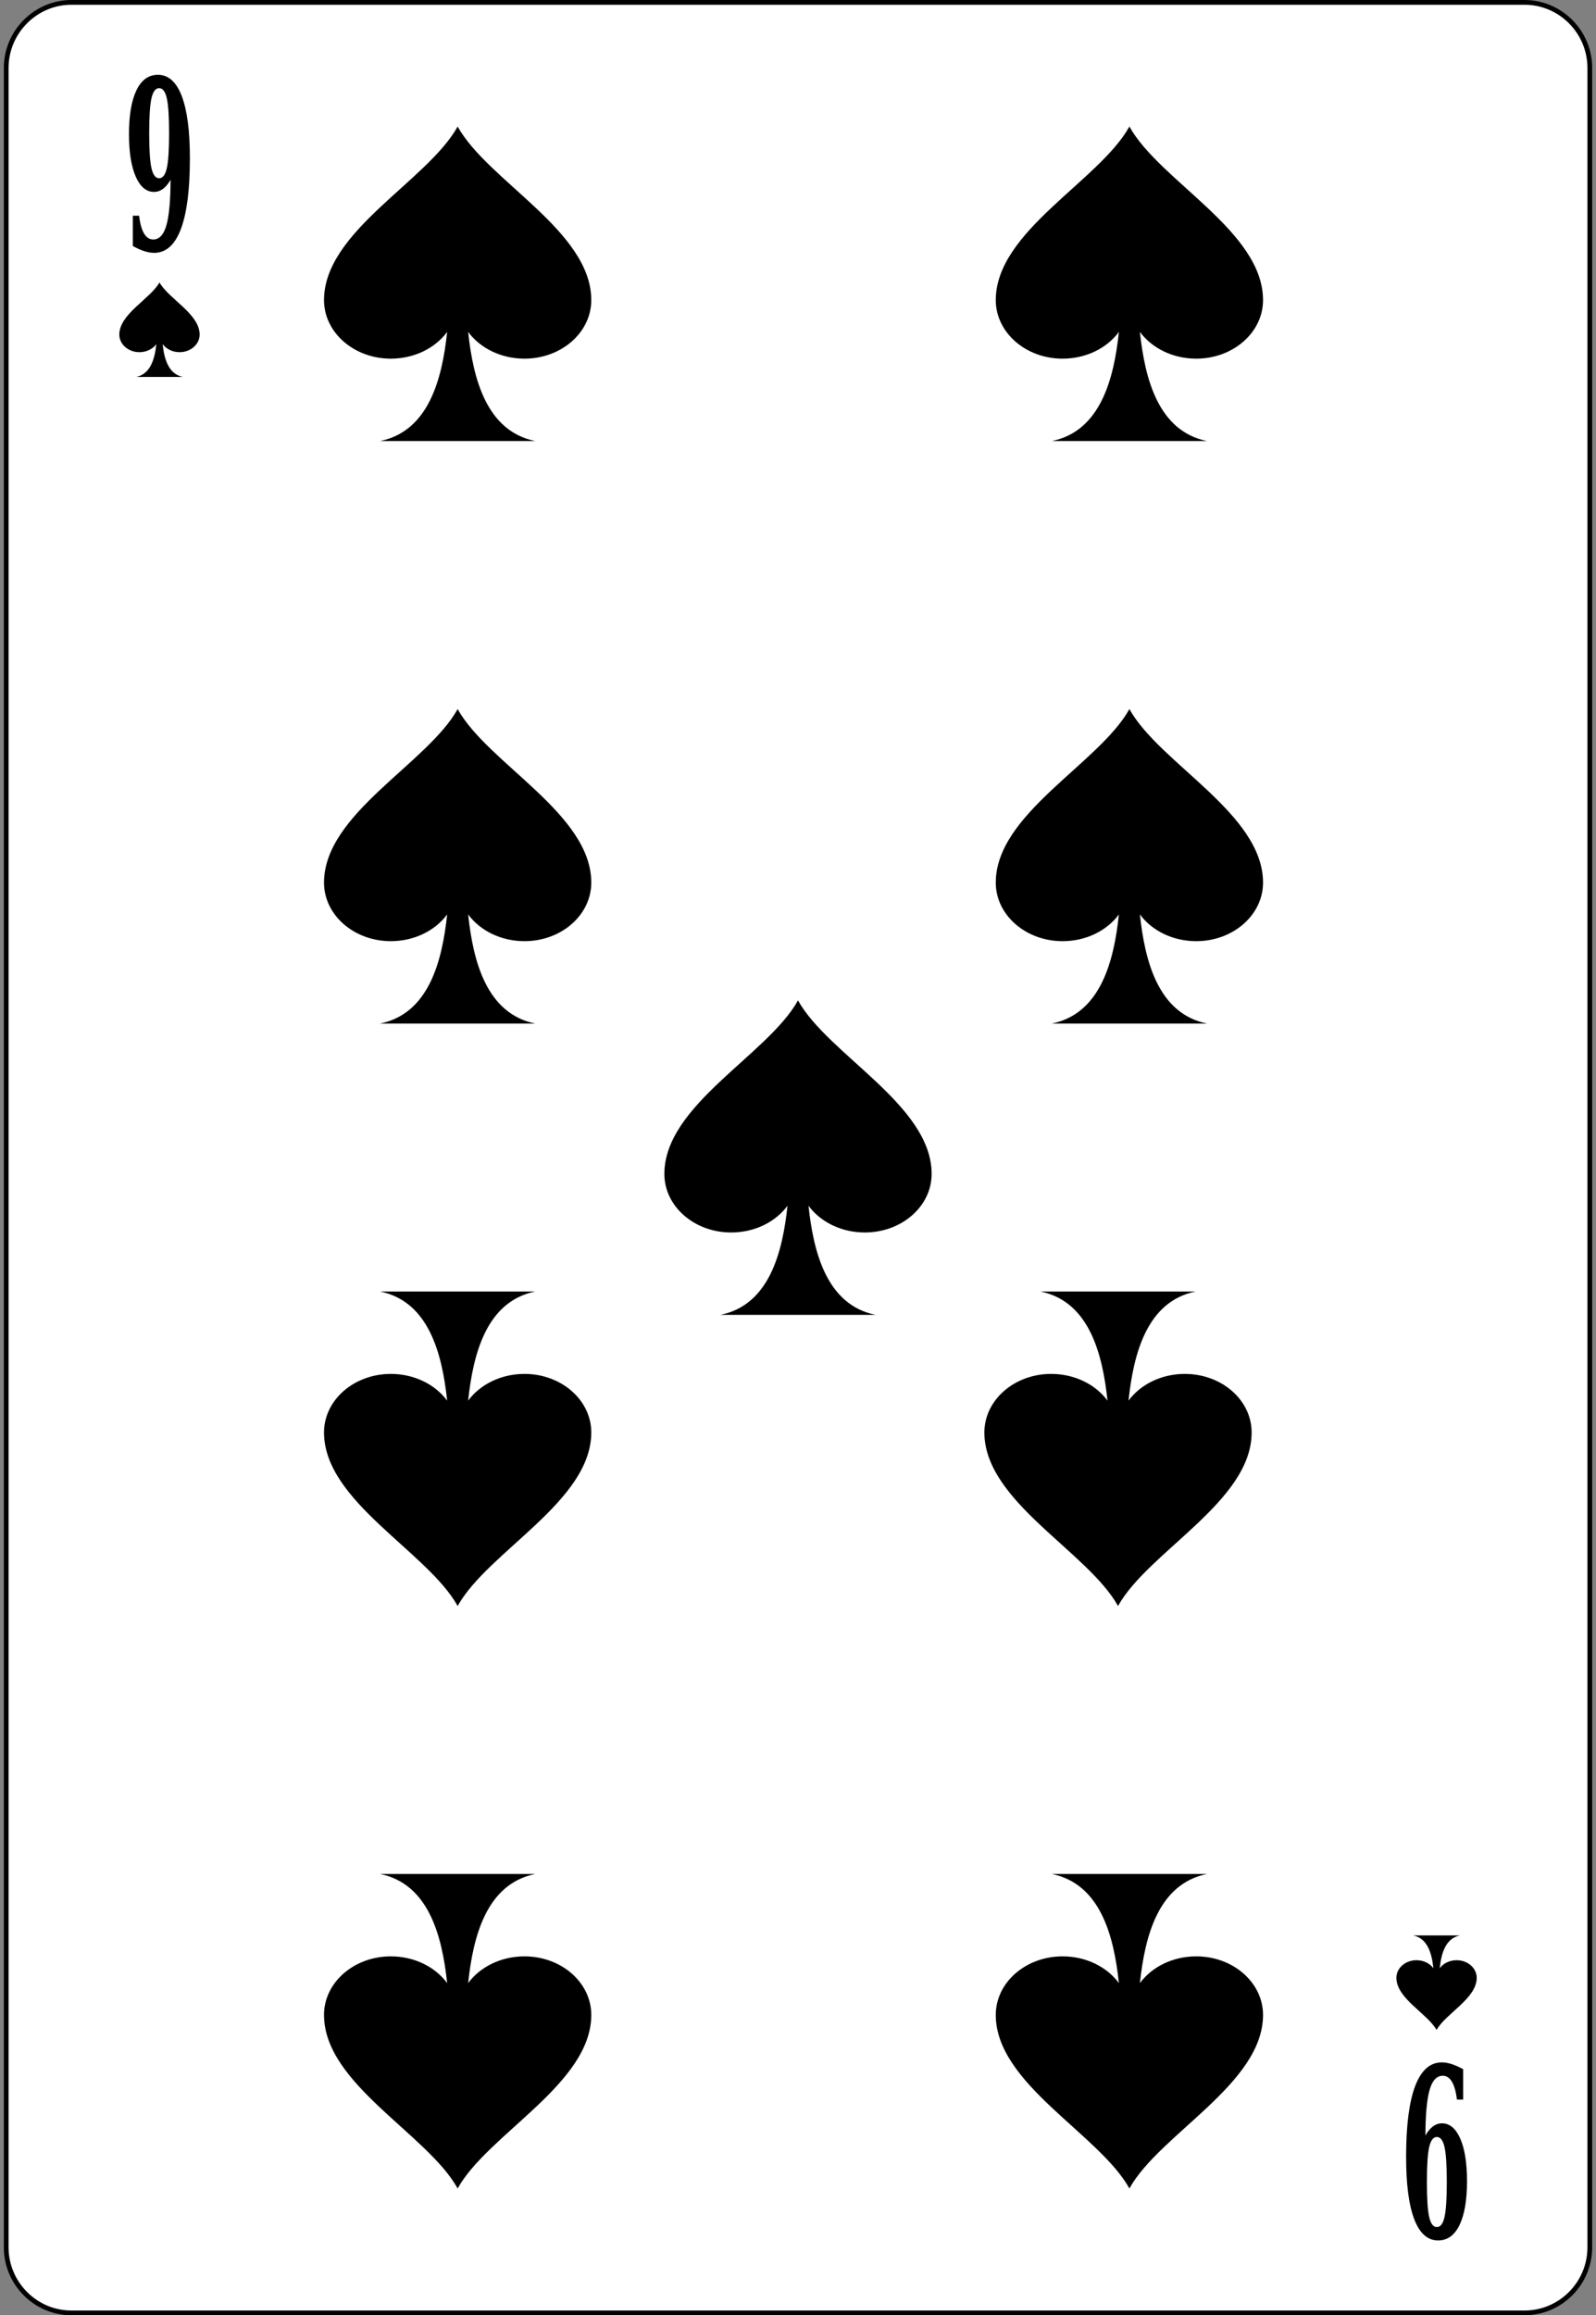 <svg width="209" height="303" viewBox="0 0 209 303" fill="none" xmlns="http://www.w3.org/2000/svg">
  <rect x="0" y="0" width="209" height="303" fill="#808080" stroke="none"/>
  <g clip-path="url(#clip0_872_6)">
    <path d="M208.19 294.112C208.19 298.832 204.348 302.69 199.638 302.69H9.354C4.654 302.69 0.812 298.832 0.812 294.112V8.891C0.812 4.177 4.654 0.312 9.354 0.312H199.638C204.348 0.312 208.19 4.177 208.19 8.891V294.112Z" fill="white" stroke="black" stroke-width="0.622" />
    <path d="M22.337 23.523C22.035 24.054 21.705 24.453 21.344 24.718C20.983 24.984 20.591 25.116 20.171 25.116C19.158 25.116 18.358 24.447 17.771 23.106C17.184 21.767 16.891 19.917 16.891 17.558C16.891 15.069 17.218 13.152 17.87 11.806C18.523 10.462 19.458 9.789 20.675 9.789C22.051 9.789 23.094 10.717 23.802 12.572C24.512 14.428 24.866 17.146 24.866 20.726C24.866 24.808 24.473 27.889 23.688 29.97C22.903 32.051 21.736 33.091 20.188 33.091C19.785 33.091 19.352 33.017 18.89 32.868C18.427 32.718 17.93 32.495 17.396 32.197V28.229H18.213C18.334 29.251 18.549 30.025 18.86 30.552C19.171 31.078 19.572 31.341 20.065 31.341C20.857 31.341 21.431 30.727 21.787 29.499C22.144 28.271 22.326 26.279 22.337 23.523ZM20.839 11.54C20.369 11.54 20.034 11.98 19.835 12.859C19.636 13.738 19.536 15.263 19.536 17.433C19.536 19.604 19.636 21.129 19.835 22.008C20.034 22.887 20.369 23.327 20.839 23.327C21.31 23.327 21.644 22.887 21.843 22.008C22.043 21.129 22.142 19.604 22.142 17.433C22.142 15.263 22.043 13.738 21.843 12.859C21.644 11.98 21.31 11.54 20.839 11.54Z" fill="black" />
    <path d="M186.661 279.476C186.963 278.944 187.294 278.545 187.656 278.28C188.016 278.015 188.407 277.881 188.828 277.881C189.842 277.881 190.642 278.552 191.228 279.892C191.816 281.232 192.108 283.082 192.108 285.44C192.108 287.93 191.782 289.846 191.128 291.192C190.476 292.536 189.54 293.209 188.325 293.209C186.948 293.209 185.905 292.281 185.195 290.426C184.488 288.569 184.133 285.852 184.133 282.272C184.133 278.19 184.527 275.109 185.31 273.028C186.095 270.947 187.262 269.906 188.811 269.906C189.214 269.906 189.645 269.982 190.109 270.13C190.571 270.281 191.07 270.503 191.602 270.801V274.769H190.785C190.666 273.748 190.45 272.972 190.138 272.447C189.827 271.919 189.426 271.657 188.935 271.657C188.142 271.657 187.568 272.272 187.211 273.5C186.856 274.728 186.671 276.719 186.661 279.476ZM188.159 291.458C188.631 291.458 188.964 291.018 189.163 290.14C189.363 289.26 189.462 287.736 189.462 285.564C189.462 283.394 189.363 281.869 189.163 280.991C188.964 280.111 188.631 279.671 188.159 279.671C187.69 279.671 187.354 280.111 187.155 280.991C186.956 281.869 186.856 283.394 186.856 285.564C186.856 287.736 186.956 289.26 187.155 290.14C187.354 291.018 187.69 291.458 188.159 291.458Z" fill="black" />
    <path d="M59.93 16.562C55.965 23.697 42.455 30.234 42.43 39.25C42.418 43.507 46.346 46.938 51.18 46.938C54.259 46.938 56.995 45.556 58.555 43.438C57.903 49.568 56.155 56.419 49.773 57.719H59.93H70.086C63.704 56.419 61.956 49.568 61.305 43.438C62.864 45.556 65.6 46.938 68.68 46.938C73.513 46.938 77.442 43.507 77.43 39.25C77.404 30.234 63.894 23.697 59.93 16.562Z" fill="black" />
    <path d="M20.885 36.961C19.694 39.106 15.636 41.07 15.625 43.781C15.625 45.06 16.802 46.091 18.255 46.091C19.181 46.091 20.003 45.676 20.472 45.039C20.276 46.882 19.751 48.941 17.832 49.332H20.885H23.938C22.02 48.941 21.494 46.882 21.299 45.039C21.767 45.676 22.59 46.091 23.515 46.091C24.968 46.091 26.145 45.06 26.145 43.781C26.134 41.07 22.077 39.106 20.885 36.961Z" fill="black" />
    <path d="M188.12 265.664C186.928 263.519 182.871 261.555 182.859 258.845C182.859 257.565 184.037 256.534 185.49 256.534C186.415 256.534 187.238 256.949 187.706 257.586C187.51 255.743 186.985 253.684 185.067 253.293H188.12H191.172C189.254 253.684 188.729 255.743 188.533 257.586C189.002 256.949 189.824 256.534 190.75 256.534C192.203 256.534 193.38 257.565 193.38 258.845C193.369 261.555 189.311 263.519 188.12 265.664Z" fill="black" />
    <path d="M147.898 286.406C143.934 279.271 130.424 272.735 130.398 263.719C130.386 259.461 134.315 256.031 139.148 256.031C142.228 256.031 144.964 257.413 146.523 259.531C145.872 253.401 144.124 246.55 137.742 245.25H147.898H158.055C151.673 246.55 149.925 253.401 149.273 259.531C150.833 257.413 153.569 256.031 156.648 256.031C161.482 256.031 165.411 259.461 165.398 263.719C165.373 272.735 151.863 279.271 147.898 286.406Z" fill="black" />
    <path d="M59.93 286.406C55.965 279.271 42.455 272.735 42.43 263.719C42.418 259.461 46.346 256.031 51.18 256.031C54.259 256.031 56.995 257.413 58.555 259.531C57.903 253.401 56.155 246.55 49.773 245.25H59.93H70.086C63.704 246.55 61.956 253.401 61.305 259.531C62.864 257.413 65.6 256.031 68.68 256.031C73.513 256.031 77.442 259.461 77.43 263.719C77.404 272.735 63.894 279.271 59.93 286.406Z" fill="black" />
    <path d="M146.406 210.18C142.442 203.045 128.932 196.508 128.906 187.492C128.894 183.235 132.823 179.805 137.656 179.805C140.735 179.805 143.472 181.187 145.031 183.305C144.38 177.175 142.632 170.323 136.25 169.023H146.406H156.563C150.181 170.323 148.433 177.175 147.781 183.305C149.341 181.187 152.077 179.805 155.156 179.805C159.99 179.805 163.918 183.235 163.906 187.492C163.881 196.508 150.371 203.045 146.406 210.18Z" fill="black" />
    <path d="M59.93 210.18C55.965 203.045 42.455 196.508 42.43 187.492C42.418 183.235 46.346 179.805 51.18 179.805C54.259 179.805 56.995 181.187 58.555 183.305C57.903 177.175 56.155 170.323 49.773 169.023H59.93H70.086C63.704 170.323 61.956 177.175 61.305 183.305C62.864 181.187 65.6 179.805 68.68 179.805C73.513 179.805 77.442 183.235 77.43 187.492C77.404 196.508 63.894 203.045 59.93 210.18Z" fill="black" />
    <path d="M104.5 130.922C100.536 138.057 87.026 144.593 87 153.609C86.988 157.867 90.916 161.297 95.75 161.297C98.829 161.297 101.565 159.915 103.125 157.797C102.473 163.927 100.726 170.778 94.344 172.078H104.5H114.656C108.274 170.778 106.527 163.927 105.875 157.797C107.435 159.915 110.171 161.297 113.25 161.297C118.084 161.297 122.012 157.867 122 153.609C121.974 144.593 108.464 138.057 104.5 130.922Z" fill="black" />
    <path d="M147.898 92.797C143.934 99.932 130.424 106.468 130.398 115.484C130.386 119.742 134.315 123.172 139.148 123.172C142.228 123.172 144.964 121.79 146.523 119.672C145.872 125.802 144.124 132.653 137.742 133.953H147.898H158.055C151.673 132.653 149.925 125.802 149.273 119.672C150.833 121.79 153.569 123.172 156.648 123.172C161.482 123.172 165.411 119.742 165.398 115.484C165.373 106.468 151.863 99.932 147.898 92.797Z" fill="black" />
    <path d="M59.93 92.797C55.965 99.932 42.455 106.468 42.43 115.484C42.418 119.742 46.346 123.172 51.18 123.172C54.259 123.172 56.995 121.79 58.555 119.672C57.903 125.802 56.155 132.653 49.773 133.953H59.93H70.086C63.704 132.653 61.956 125.802 61.305 119.672C62.864 121.79 65.6 123.172 68.68 123.172C73.513 123.172 77.442 119.742 77.43 115.484C77.404 106.468 63.894 99.932 59.93 92.797Z" fill="black" />
    <path d="M147.898 16.562C143.934 23.697 130.424 30.234 130.398 39.25C130.386 43.507 134.315 46.938 139.148 46.938C142.228 46.938 144.964 45.556 146.523 43.438C145.872 49.568 144.124 56.419 137.742 57.719H147.898H158.055C151.673 56.419 149.925 49.568 149.273 43.438C150.833 45.556 153.569 46.938 156.648 46.938C161.482 46.938 165.411 43.507 165.398 39.25C165.373 30.234 151.863 23.697 147.898 16.562Z" fill="black" />
  </g>
  <defs>
    <clipPath id="clip0_872_6">
      <rect width="208" height="303" fill="white" transform="translate(0.5)" />
    </clipPath>
  </defs>
</svg>
